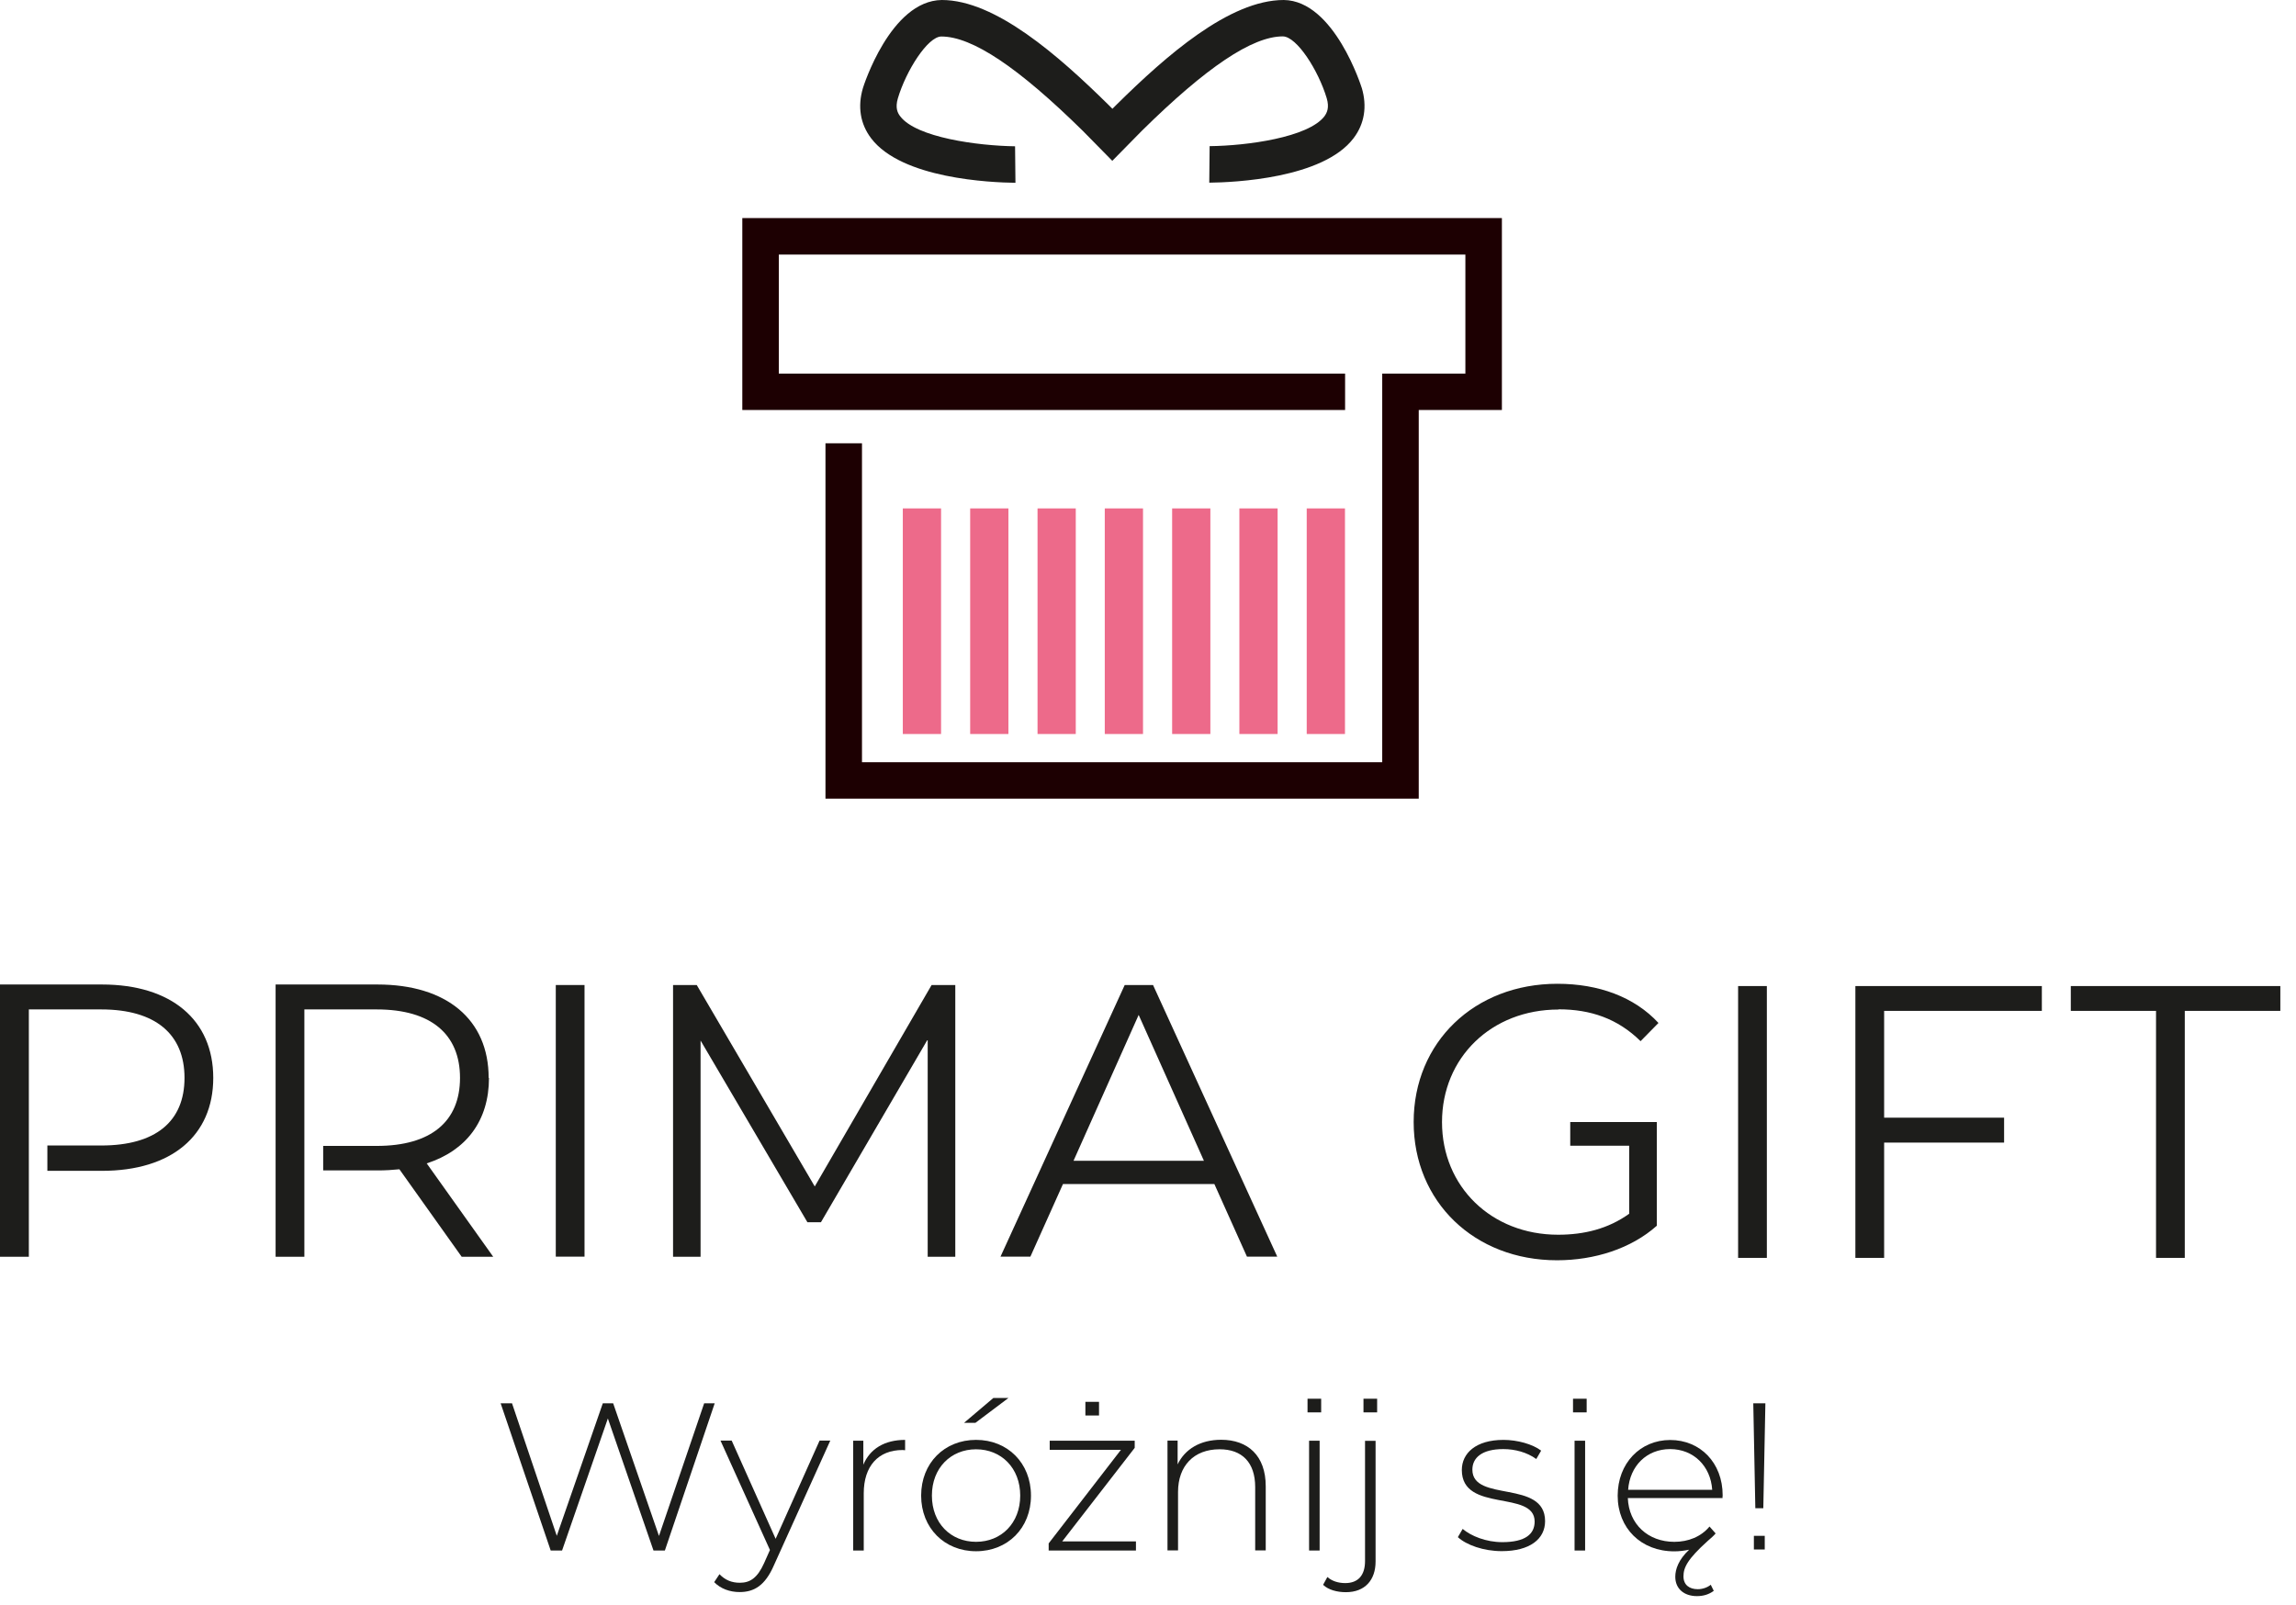 <svg width="133" height="93" viewBox="0 0 133 93" fill="none" xmlns="http://www.w3.org/2000/svg">
<path d="M41.401 81.306L38.514 89.837H37.855L35.212 82.186L32.559 89.837H31.9L29 81.306H29.659L32.253 88.986L34.919 81.306H35.518L38.172 88.992L40.79 81.306H41.401Z" fill="#1D1D1B"/>
<path d="M48.093 83.474L44.828 90.699C44.319 91.867 43.684 92.244 42.845 92.244C42.27 92.244 41.736 92.047 41.371 91.669L41.677 91.208C42.006 91.549 42.383 91.705 42.857 91.705C43.444 91.705 43.869 91.436 44.259 90.573L44.6 89.806L41.736 83.468H42.384L44.93 89.159L47.476 83.468H48.099L48.093 83.474Z" fill="#1D1D1B"/>
<path d="M52.43 83.427V84.026C52.382 84.026 52.334 84.014 52.286 84.014C50.873 84.014 50.034 84.948 50.034 86.524V89.837H49.423V83.475H50.01V84.865C50.399 83.942 51.238 83.427 52.436 83.427H52.43Z" fill="#1D1D1B"/>
<path d="M53.359 86.655C53.359 84.762 54.713 83.426 56.54 83.426C58.367 83.426 59.721 84.768 59.721 86.655C59.721 88.543 58.367 89.879 56.54 89.879C54.713 89.879 53.359 88.537 53.359 86.655ZM59.098 86.655C59.098 85.056 58.002 83.972 56.54 83.972C55.078 83.972 53.982 85.056 53.982 86.655C53.982 88.255 55.078 89.333 56.54 89.333C58.002 89.333 59.098 88.249 59.098 86.655ZM57.541 81H58.415L56.504 82.438H55.845L57.541 81Z" fill="#1D1D1B"/>
<path d="M65.802 89.31V89.837H60.746V89.424L64.933 84.002H60.806V83.475H65.73V83.888L61.53 89.31H65.808H65.802Z" fill="#1D1D1B"/>
<path d="M73.32 86.116V89.83H72.709V86.164C72.709 84.726 71.942 83.971 70.648 83.971C69.151 83.971 68.24 84.936 68.24 86.445V89.83H67.629V83.468H68.216V84.846C68.641 83.959 69.534 83.42 70.738 83.42C72.284 83.42 73.32 84.337 73.32 86.116Z" fill="#1D1D1B"/>
<path d="M75.831 83.475H76.442V89.837H75.831V83.475Z" fill="#1D1D1B"/>
<path d="M76.645 91.82L76.891 91.371C77.149 91.604 77.514 91.724 77.928 91.724C78.67 91.724 79.072 91.275 79.072 90.448V83.481H79.683V90.472C79.683 91.544 79.072 92.251 77.963 92.251C77.454 92.251 76.951 92.119 76.645 91.826V91.82Z" fill="#1D1D1B"/>
<path d="M84.445 89.07L84.727 88.585C85.218 88.998 86.081 89.352 87.021 89.352C88.363 89.352 88.897 88.879 88.897 88.159C88.897 86.308 84.679 87.668 84.679 85.17C84.679 84.206 85.482 83.427 87.093 83.427C87.896 83.427 88.777 83.672 89.274 84.05L88.992 84.535C88.453 84.146 87.758 83.96 87.081 83.96C85.835 83.96 85.29 84.469 85.29 85.152C85.29 87.063 89.502 85.709 89.502 88.136C89.502 89.172 88.615 89.873 86.991 89.873C85.943 89.873 84.943 89.519 84.445 89.058V89.07Z" fill="#1D1D1B"/>
<path d="M91.21 83.475H91.821V89.837H91.21V83.475Z" fill="#1D1D1B"/>
<path d="M99.764 86.799H94.295C94.355 88.309 95.463 89.334 96.99 89.334C97.793 89.334 98.536 89.04 99.027 88.447L99.381 88.848C99.261 88.992 99.111 89.118 98.932 89.274C97.739 90.346 97.518 90.831 97.518 91.335C97.518 91.838 97.871 92.078 98.344 92.078C98.62 92.078 98.902 91.982 99.099 91.82L99.273 92.173C98.992 92.383 98.668 92.479 98.296 92.479C97.554 92.479 97.044 92.053 97.044 91.359C97.044 90.921 97.23 90.37 97.847 89.789C97.566 89.849 97.272 89.885 96.984 89.885C95.061 89.885 93.707 88.543 93.707 86.662C93.707 84.781 95.013 83.433 96.751 83.433C98.488 83.433 99.788 84.751 99.788 86.638C99.788 86.686 99.776 86.746 99.776 86.811L99.764 86.799ZM94.307 86.32H99.183C99.093 84.942 98.099 83.96 96.745 83.96C95.391 83.96 94.409 84.936 94.313 86.32H94.307Z" fill="#1D1D1B"/>
<path d="M101.556 81.306H102.263L102.143 87.386H101.681L101.562 81.306H101.556Z" fill="#1D1D1B"/>
<path d="M63.663 81.222H62.873V82.013H63.663V81.222Z" fill="#1D1D1B"/>
<path d="M76.531 81.042H75.741V81.833H76.531V81.042Z" fill="#1D1D1B"/>
<path d="M79.773 81.042H78.982V81.833H79.773V81.042Z" fill="#1D1D1B"/>
<path d="M91.91 81.042H91.12V81.833H91.91V81.042Z" fill="#1D1D1B"/>
<path d="M102.226 88.986H101.597V89.777H102.226V88.986Z" fill="#1D1D1B"/>
<path d="M33.86 57.072H32.195V72.81H33.86V57.072Z" fill="#1D1D1B"/>
<path d="M47.196 68.743L40.36 57.072H38.988V72.816H40.582V60.289L46.77 70.815H47.555L53.738 60.224V72.816H55.337V57.072H53.965L47.196 68.743Z" fill="#1D1D1B"/>
<path d="M65.151 57.072L57.956 72.81H59.687L61.574 68.605H70.345L72.232 72.81H73.987L66.792 57.072H65.151ZM62.185 67.257L65.959 58.804L69.74 67.257H62.185Z" fill="#1D1D1B"/>
<path d="M90.288 58.48C92.134 58.48 93.709 59.019 95.033 60.325L96.07 59.27C94.674 57.761 92.601 57 90.216 57C85.4 57 81.889 60.397 81.889 65.01C81.889 69.623 85.4 73.02 90.192 73.02C92.373 73.02 94.488 72.343 95.974 71.019V66.382V65.01H94.374H90.959V66.382H94.374V70.324C93.158 71.198 91.762 71.54 90.258 71.54C86.388 71.54 83.531 68.748 83.531 65.016C83.531 61.283 86.388 58.492 90.282 58.492L90.288 58.48Z" fill="#1D1D1B"/>
<path d="M102.348 57.132H100.683V72.882H102.348V57.132Z" fill="#1D1D1B"/>
<path d="M107.476 72.882H109.142V66.202H116.091V64.758H109.142V58.57H118.278V57.132H107.476V72.882Z" fill="#1D1D1B"/>
<path d="M119.955 57.132V58.57H124.892V72.882H126.557V58.57H132.093V57.132H119.955Z" fill="#1D1D1B"/>
<path d="M5.901 57.042H0V72.816H1.671V58.486H5.865C9.016 58.486 10.688 59.93 10.688 62.452C10.688 64.974 9.022 66.37 5.865 66.37H2.744V67.838H5.907C9.921 67.838 12.353 65.807 12.353 62.452C12.353 59.097 9.921 57.042 5.907 57.042H5.901Z" fill="#1D1D1B"/>
<path d="M28.306 62.452C28.306 59.073 25.874 57.042 21.866 57.042H15.965V72.816H17.631V58.486H21.824C24.976 58.486 26.647 59.93 26.647 62.452C26.647 64.974 24.976 66.394 21.824 66.394H18.721V67.814H21.872C22.322 67.814 22.729 67.79 23.136 67.748L26.743 72.816H28.57L24.718 67.406C27.018 66.663 28.325 64.926 28.325 62.452H28.306Z" fill="#1D1D1B"/>
<path d="M87 12.635H43V23.755H77.917V21.646H45.115V14.75H84.885V21.646H80.068V44.164H49.932V25.684H47.817V46.273H82.183V23.755H87V12.635Z" fill="#1D0002"/>
<path d="M78.882 5.095C78.867 5.045 77.295 0.036 74.365 0C71.214 0 67.54 3.237 64.689 6.053L64.439 6.303L64.189 6.053C61.33 3.237 57.664 0 54.556 0C51.575 0.036 50.003 5.045 49.989 5.095C49.667 6.174 49.832 7.182 50.461 8.011C52.233 10.355 57.4 10.577 58.822 10.591L58.8 8.476C56.642 8.447 53.076 7.968 52.147 6.739C51.997 6.546 51.847 6.253 52.011 5.696C52.49 4.088 53.741 2.122 54.527 2.115C56.321 2.115 58.993 3.909 62.731 7.589L64.432 9.319L66.14 7.582C69.877 3.895 72.543 2.108 74.308 2.108C75.123 2.115 76.373 4.088 76.852 5.688C77.016 6.239 76.866 6.532 76.724 6.732C75.794 7.961 72.228 8.447 70.07 8.468L70.049 10.584C71.471 10.569 76.638 10.348 78.41 8.004C79.039 7.175 79.203 6.167 78.882 5.088V5.095Z" fill="#1D1D1B"/>
<path d="M54.513 29.457H52.297V42.528H54.513V29.457Z" fill="#ED6A8A"/>
<path d="M58.415 29.457H56.199V42.528H58.415V29.457Z" fill="#ED6A8A"/>
<path d="M62.316 29.457H60.101V42.528H62.316V29.457Z" fill="#ED6A8A"/>
<path d="M66.211 29.457H63.996V42.528H66.211V29.457Z" fill="#ED6A8A"/>
<path d="M70.113 29.457H67.898V42.528H70.113V29.457Z" fill="#ED6A8A"/>
<path d="M74.008 29.457H71.793V42.528H74.008V29.457Z" fill="#ED6A8A"/>
<path d="M77.91 29.457H75.694V42.528H77.91V29.457Z" fill="#ED6A8A"/>
</svg>
